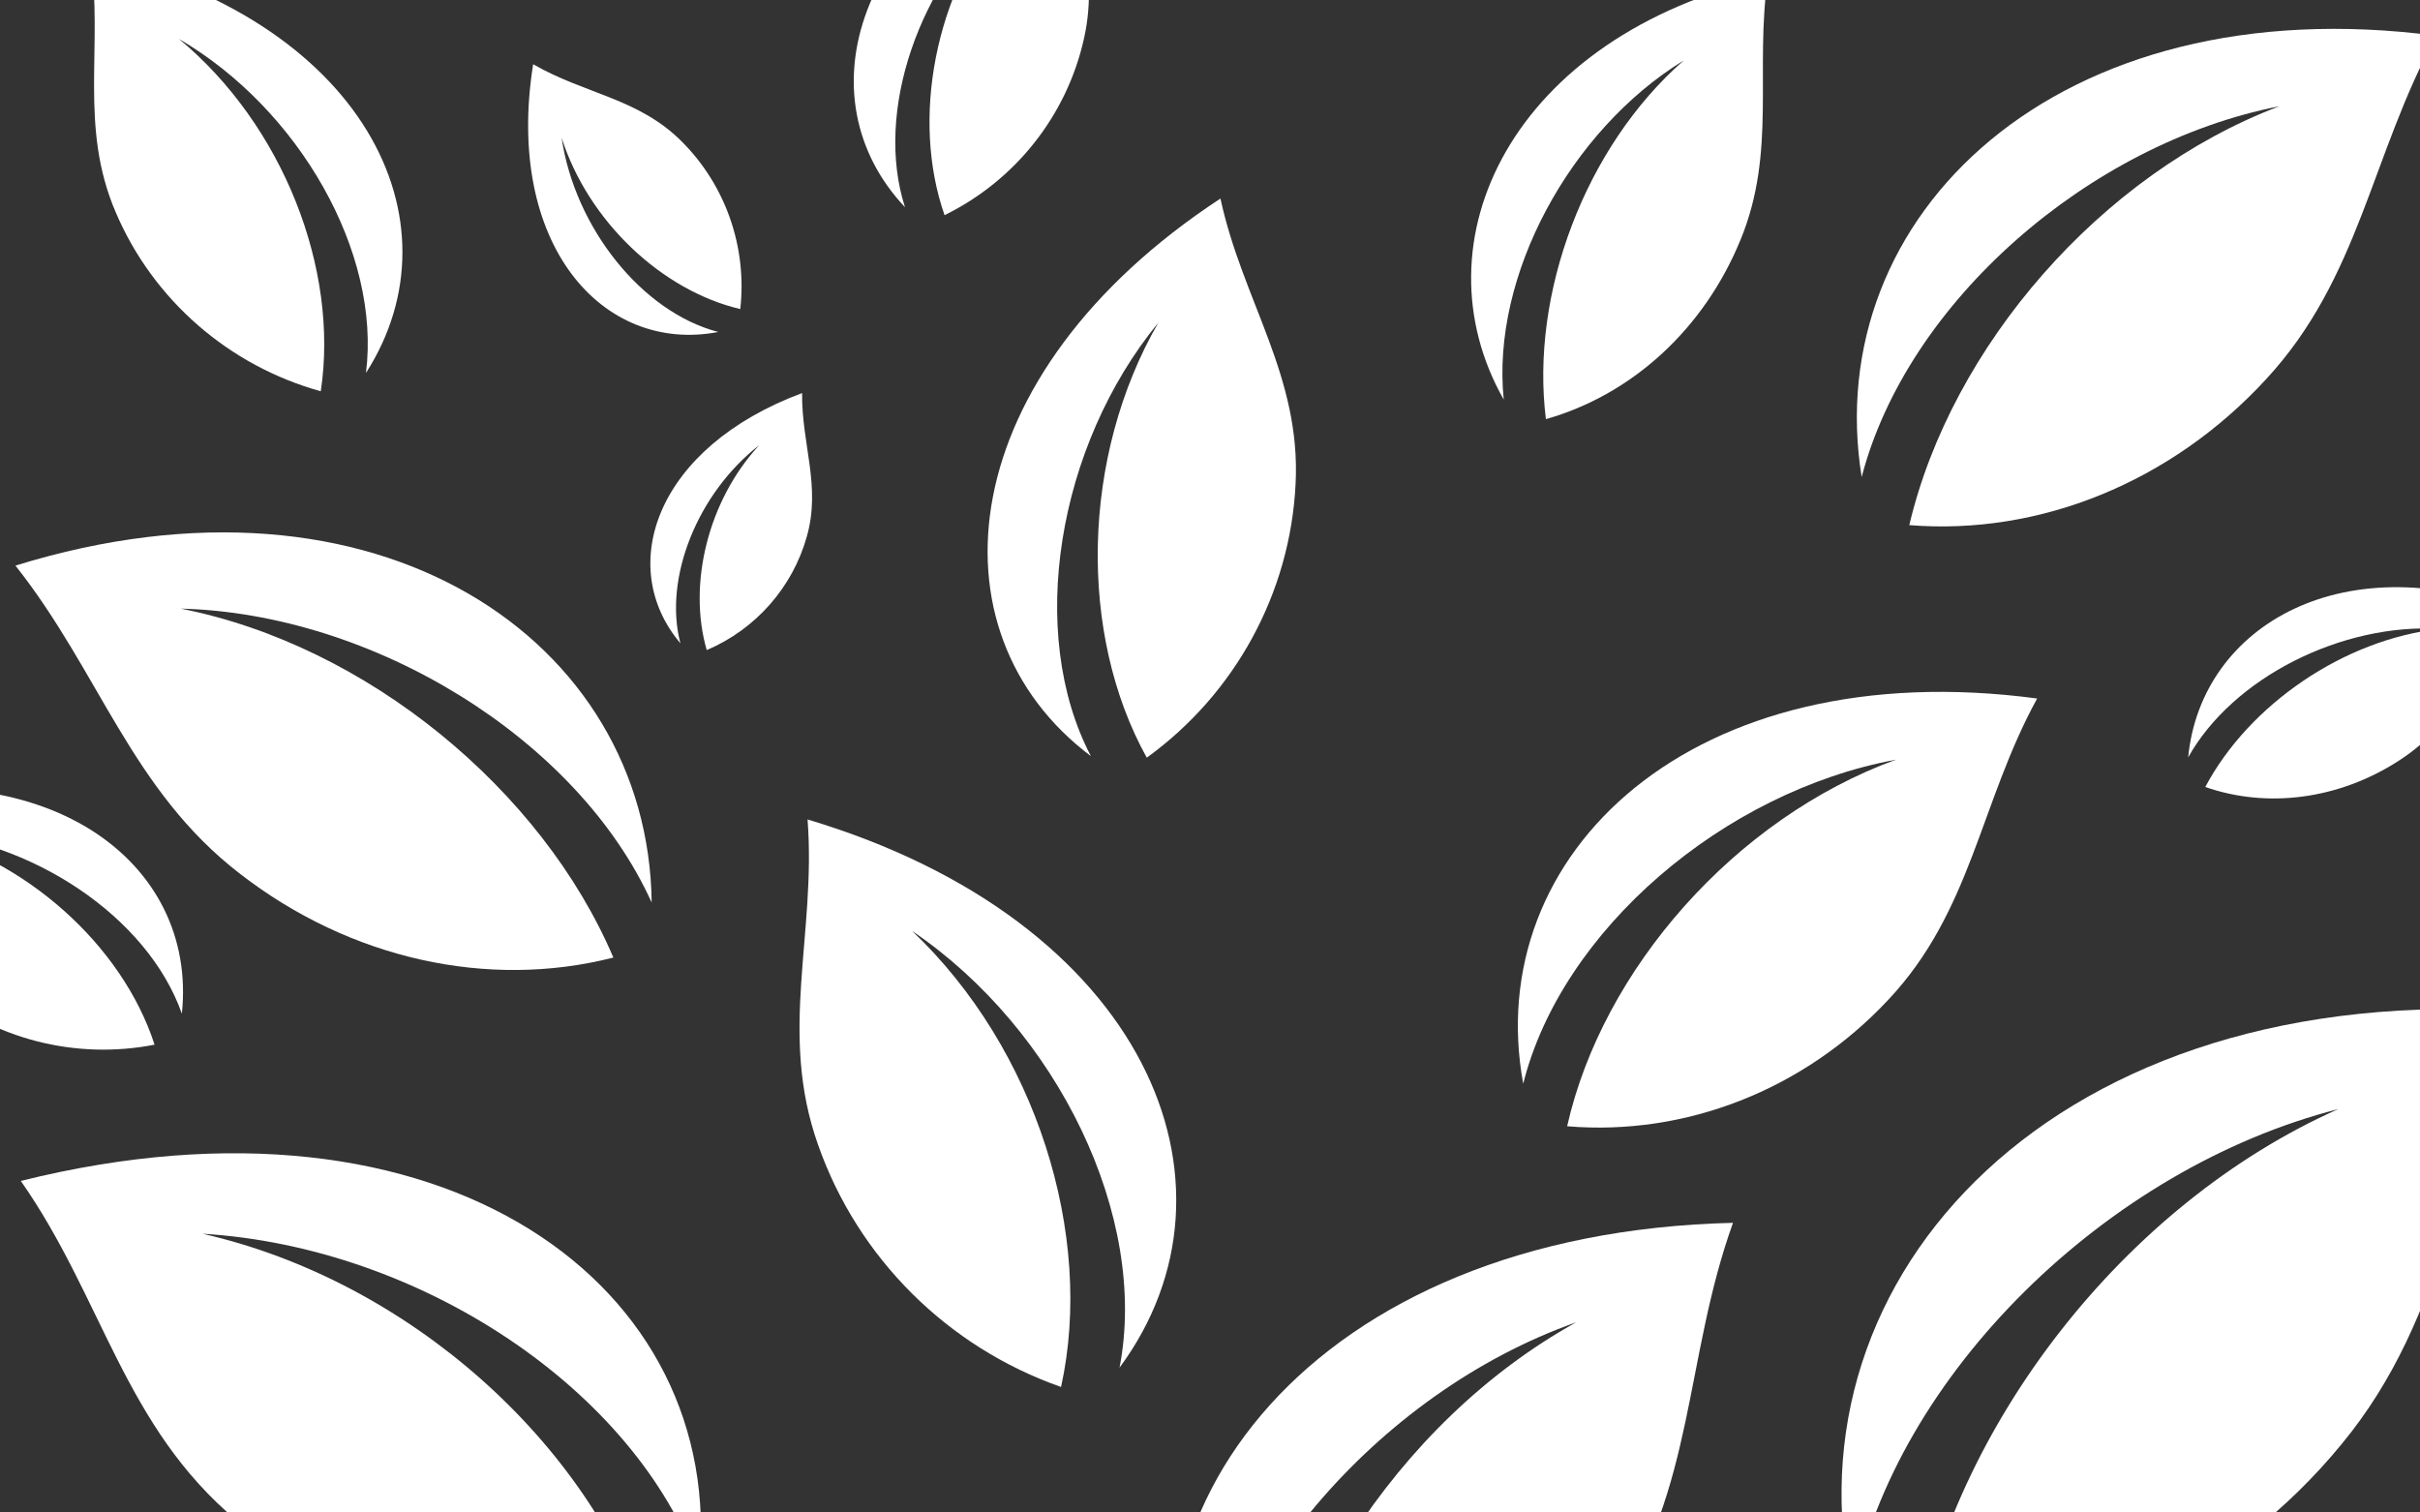 <svg width="1280" height="800" viewBox="0 0 1280 800" fill="none"
    xmlns="http://www.w3.org/2000/svg">
    <rect x="0" y="0" width="1280" height="800" fill="#333333" stroke="none"/>
    <path d="M169.664 206.933C179.414 142.509 149.705 66.156 94.659 20.592C158.231 57.689 201.621 133.615 193.568 197.265C245.221 116.641 191.951 9.728 47.853 -23.073C54.762 24.83 41.522 66.756 61.324 112.549C81.114 158.753 121.145 193.506 169.648 206.947L169.664 206.933Z" fill="white"/>
    <path d="M561.223 733.59C578.929 653.207 547.932 554.47 482.426 492.411C559.384 544.514 607.651 643.863 592.148 723.414C664.001 626.134 605.898 486.897 427.142 433.438C431.812 494.398 411.606 546.131 432.695 605.515C453.734 665.417 501.236 712.588 561.202 733.608L561.223 733.59Z" fill="white"/>
    <path d="M343.172 859.717C311.343 762.936 216.043 677.331 107.103 652.56C221.967 659.502 336.056 734.864 369.707 829.369C384.919 680.432 235.192 568.794 11.001 624.629C54.423 686.607 65.519 754.452 125.443 804.395C185.64 854.92 266.006 875.193 343.161 859.748L343.172 859.717Z" fill="white"/>
    <path d="M81.752 552.542C64.729 500.068 13.313 453.506 -45.621 439.854C16.56 443.865 78.172 484.921 96.187 536.167C104.749 455.554 23.92 394.777 -97.598 424.52C-74.221 458.175 -68.361 494.936 -36.023 522.11C-3.538 549.6 39.934 560.753 81.746 552.559L81.752 552.542Z" fill="white"/>
    <path d="M1009.88 277.726C1032.17 183.295 1111.07 92.01 1205.6 56.195C1104.78 75.976 1008.72 159.827 984.688 252.335C962.411 114.43 1087.72 -7.555 1288.64 18.899C1254.06 82.035 1248.32 146.937 1198.48 200.693C1148.44 255.027 1078.81 283.322 1009.89 277.755L1009.88 277.726Z" fill="white"/>
    <path d="M817.667 221.674C809.384 155.471 838.299 77.716 890.58 31.955C830.411 68.89 788.66 145.973 795.361 211.354C747.967 127.826 799.408 19.151 935.101 -12C927.97 36.983 939.831 80.186 920.628 126.786C901.43 173.807 863.387 208.744 817.681 221.689L817.667 221.674Z" fill="white"/>
    <path d="M324.412 506.461C286.577 417.632 194.003 341.294 95.593 321.911C197.409 324.537 305.484 390.737 344.692 477.392C342.975 338.555 199.85 239.849 8.163 299.166C52.674 355.287 69.323 417.931 127.139 462.323C185.254 507.247 258.054 523.403 324.406 506.491L324.412 506.461Z" fill="white"/>
    <path d="M1166.44 416.253C1189.46 372.825 1239.77 338.139 1290.6 332.619C1238.75 329.485 1181.01 358.344 1157.38 400.608C1164.19 330.214 1241.14 286.392 1336 324.91C1310.98 351.442 1299.84 382.508 1268.57 402.504C1237.11 422.757 1199.43 427.763 1166.44 416.268L1166.44 416.253Z" fill="white"/>
    <path d="M1012.58 871.391C1033.12 754.272 1123.35 637.056 1236.77 586.633C1114.48 617.872 1002.65 727.187 979.836 842.073C942.564 674.861 1087.53 516.837 1335.96 535.199C1298.08 614.876 1295.72 694.703 1238.44 763.965C1180.95 833.948 1097.56 873.432 1012.6 871.425L1012.58 871.391Z" fill="white"/>
    <path d="M828.909 595.683C847.624 512.705 917.696 432.811 1002.82 401.82C911.749 418.665 825.997 491.921 805.673 573.197C783.308 451.712 894.971 345.06 1077.5 369.462C1047.15 424.831 1042.97 481.914 998.645 528.943C954.139 576.48 891.478 600.992 828.921 595.708L828.909 595.683Z" fill="white"/>
    <path d="M662.701 963.358C669.412 860.873 737.955 752.406 833.652 699.431C728.201 736.654 639.708 840.153 630.758 940.91C581.232 800.228 694.344 652.024 916.629 646.791C890.85 718.536 896.604 787.403 852.583 851.831C808.444 916.898 738.323 957.92 662.719 963.385L662.701 963.358Z" fill="white"/>
    <path d="M391.567 163.475C350.242 153.764 311.268 117.27 297.054 72.897C304.068 120.373 339.455 165.052 379.907 175.595C318.605 187.311 266.873 129.151 281.995 33.971C309.296 49.768 337.868 51.92 360.749 75.002C383.884 98.193 395.205 130.835 391.553 163.462L391.567 163.475Z" fill="white"/>
    <path d="M373.813 343.864C363.696 309.016 374.51 264.675 401.584 235.464C369.177 260.617 350.763 305.723 359.893 340.27C325.435 299.541 347.027 236.605 424.249 207.911C423.946 234.871 434.338 257.05 426.755 283.778C419.198 310.739 399.645 332.872 373.816 343.849L373.813 343.864Z" fill="white"/>
    <path d="M499.604 113.826C481.818 62.952 494.316 -3.67 532.137 -49.153C486.084 -9.264 462.375 59.1 478.673 109.607C424.319 51.955 451.316 -43.106 563.55 -91.826C565.254 -51.818 582.435 -19.755 573.323 20.488C564.268 61.077 537.036 95.462 499.608 113.803L499.604 113.826Z" fill="white"/>
    <path d="M606.566 400.78C570.332 335.512 571.736 241.63 612.676 170.654C559.184 235.929 542.886 334.823 577.003 399.939C489.257 334.012 503.771 197.902 645.529 105.02C657.257 159.234 688.246 198.965 685.265 256.042C682.442 313.576 653.349 366.914 606.566 400.747L606.566 400.78Z" fill="white"/>
</svg>
